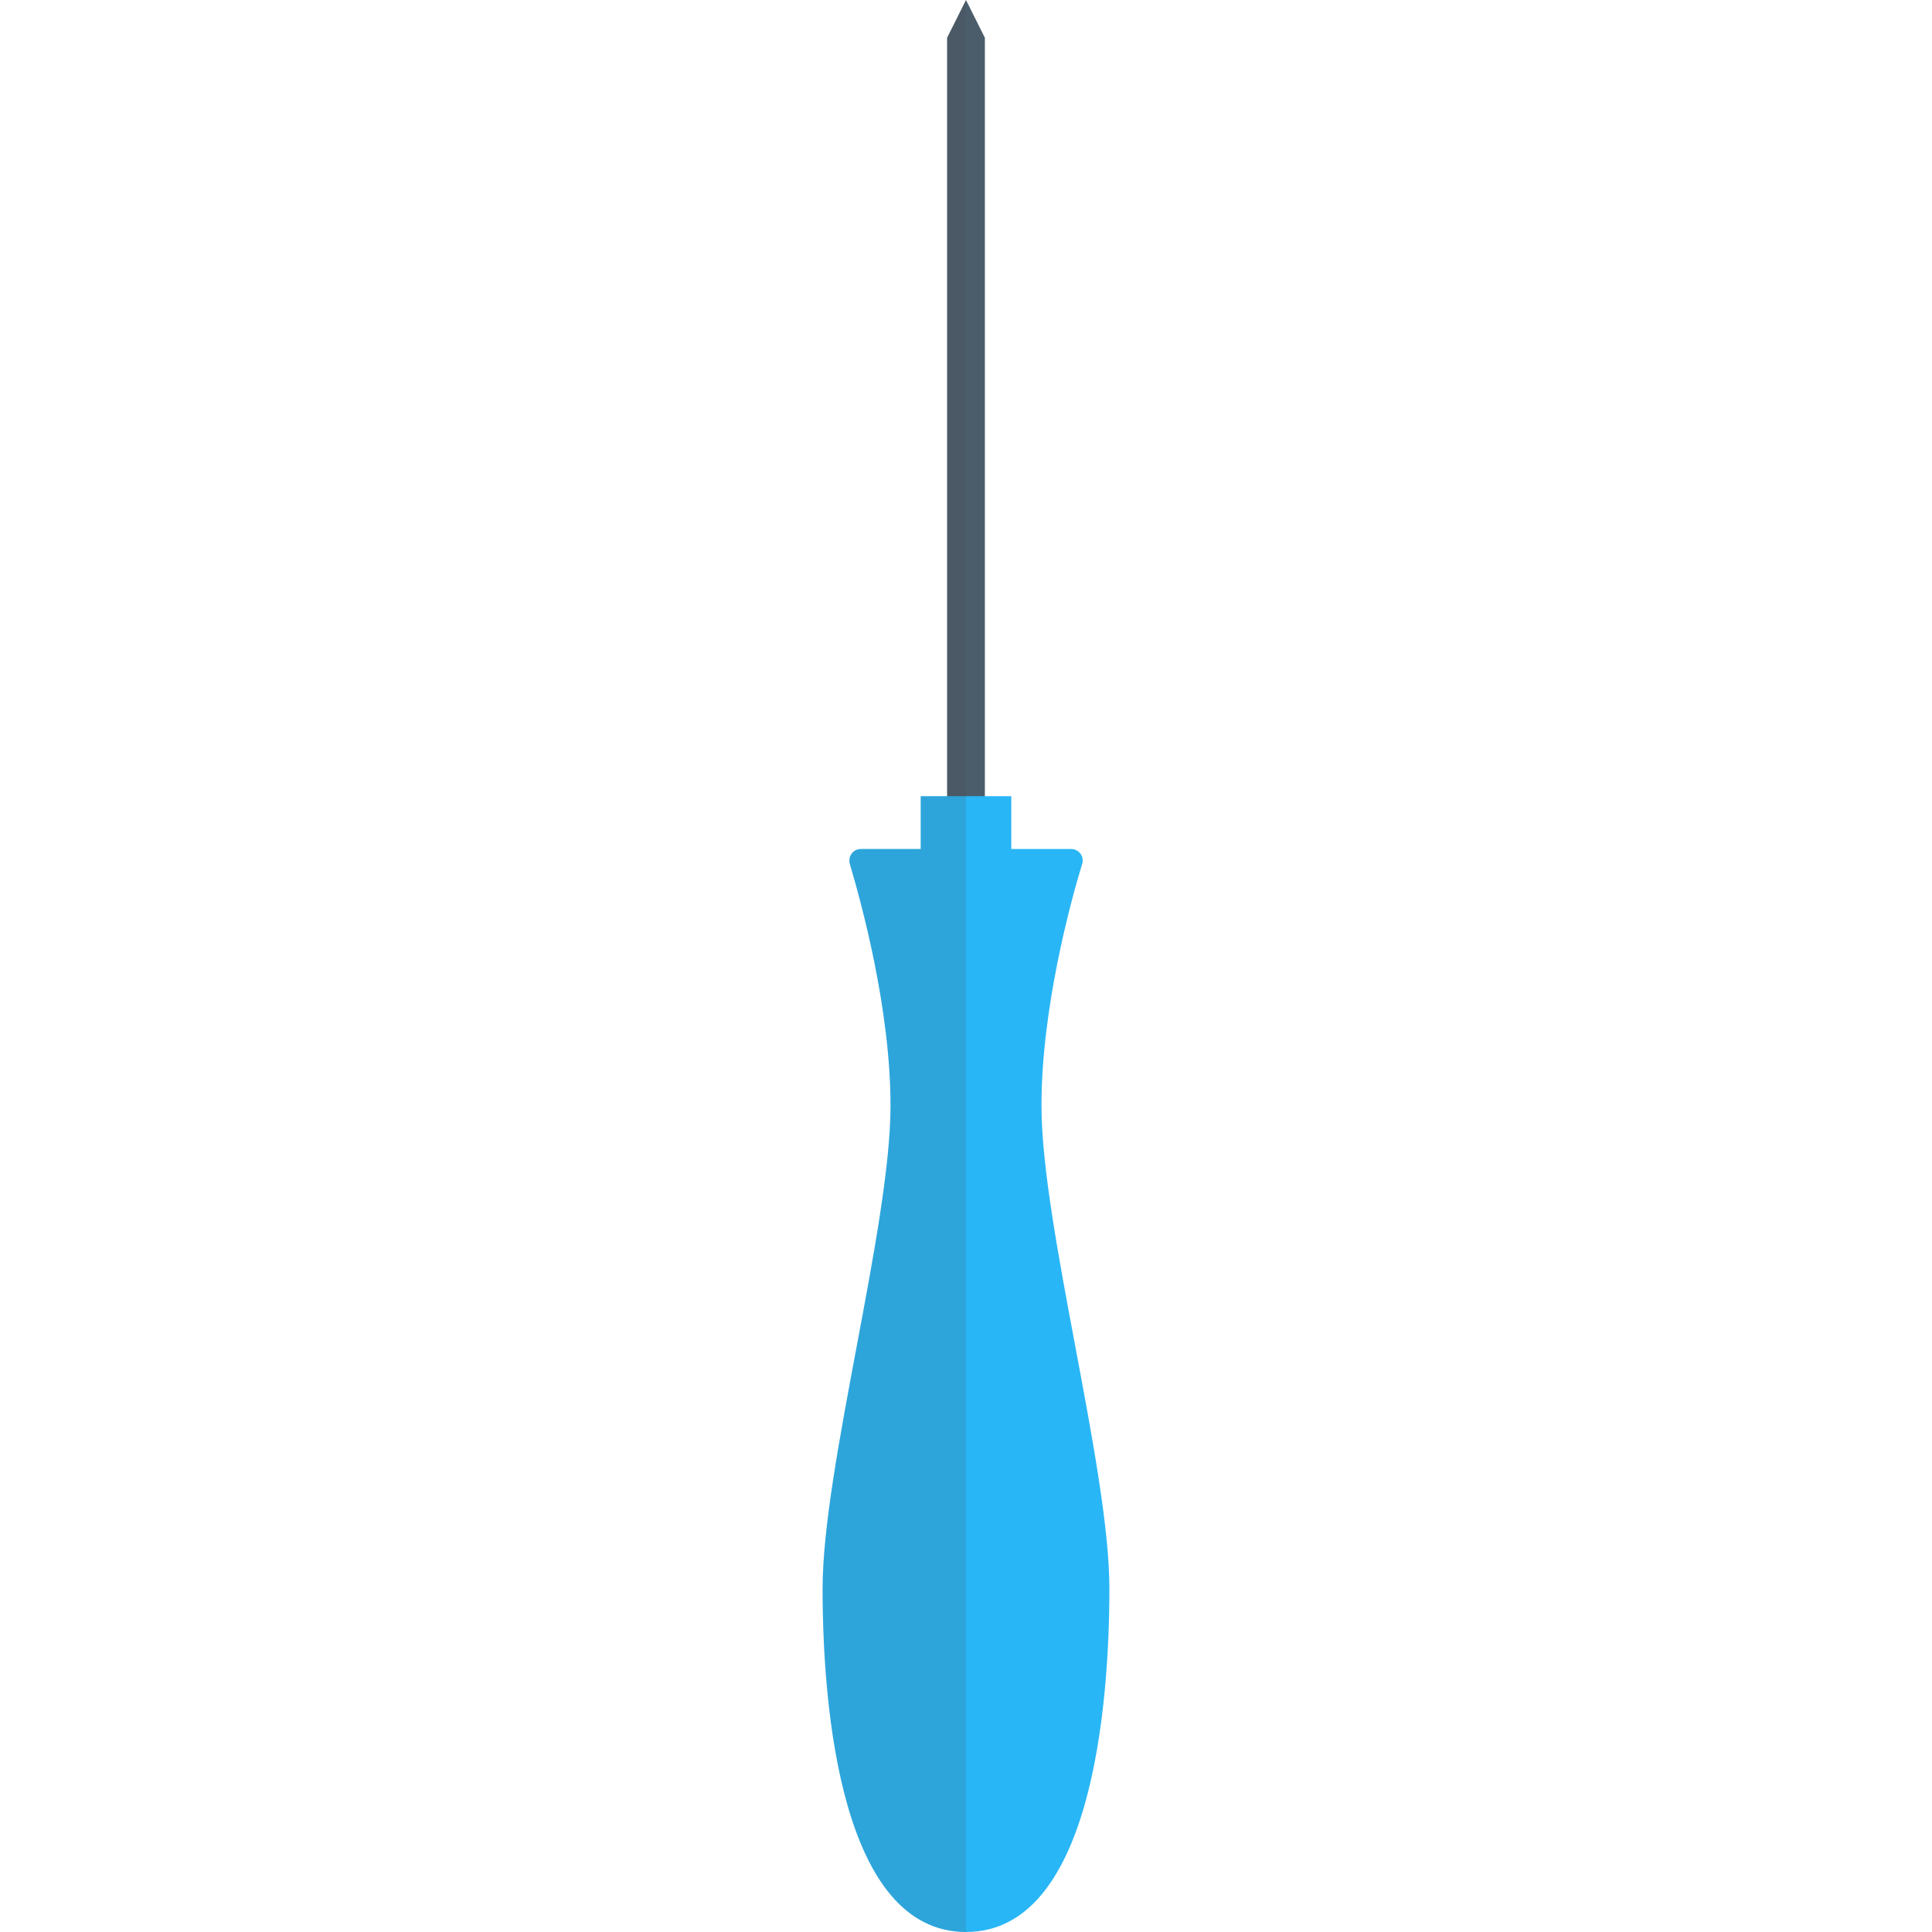<svg xmlns="http://www.w3.org/2000/svg" viewBox="0 0 512 512" xml:space="preserve"><path fill="#4b5d6b" d="m256 0-5 10v202h10V10z"/><path d="M276 293c0-25.7 7.7-54 10.8-64.1.6-1.9-.9-3.9-2.9-3.9H268v-14h-24v14h-15.9c-2 0-3.4 1.9-2.9 3.9 3 10.1 10.8 38.4 10.8 64.1 0 32-18 96-18 128s5 91 38 91 38-59 38-91-18-96-18-128z" fill="#29b6f6"/><path d="M251 10v201h-7v14h-15.9c-2 0-3.4 1.9-2.9 3.9 3 10.1 10.8 38.4 10.8 64.1 0 32-18 96-18 128s5 91 38 91V0l-5 10z" opacity=".15" fill="#444"/></svg>